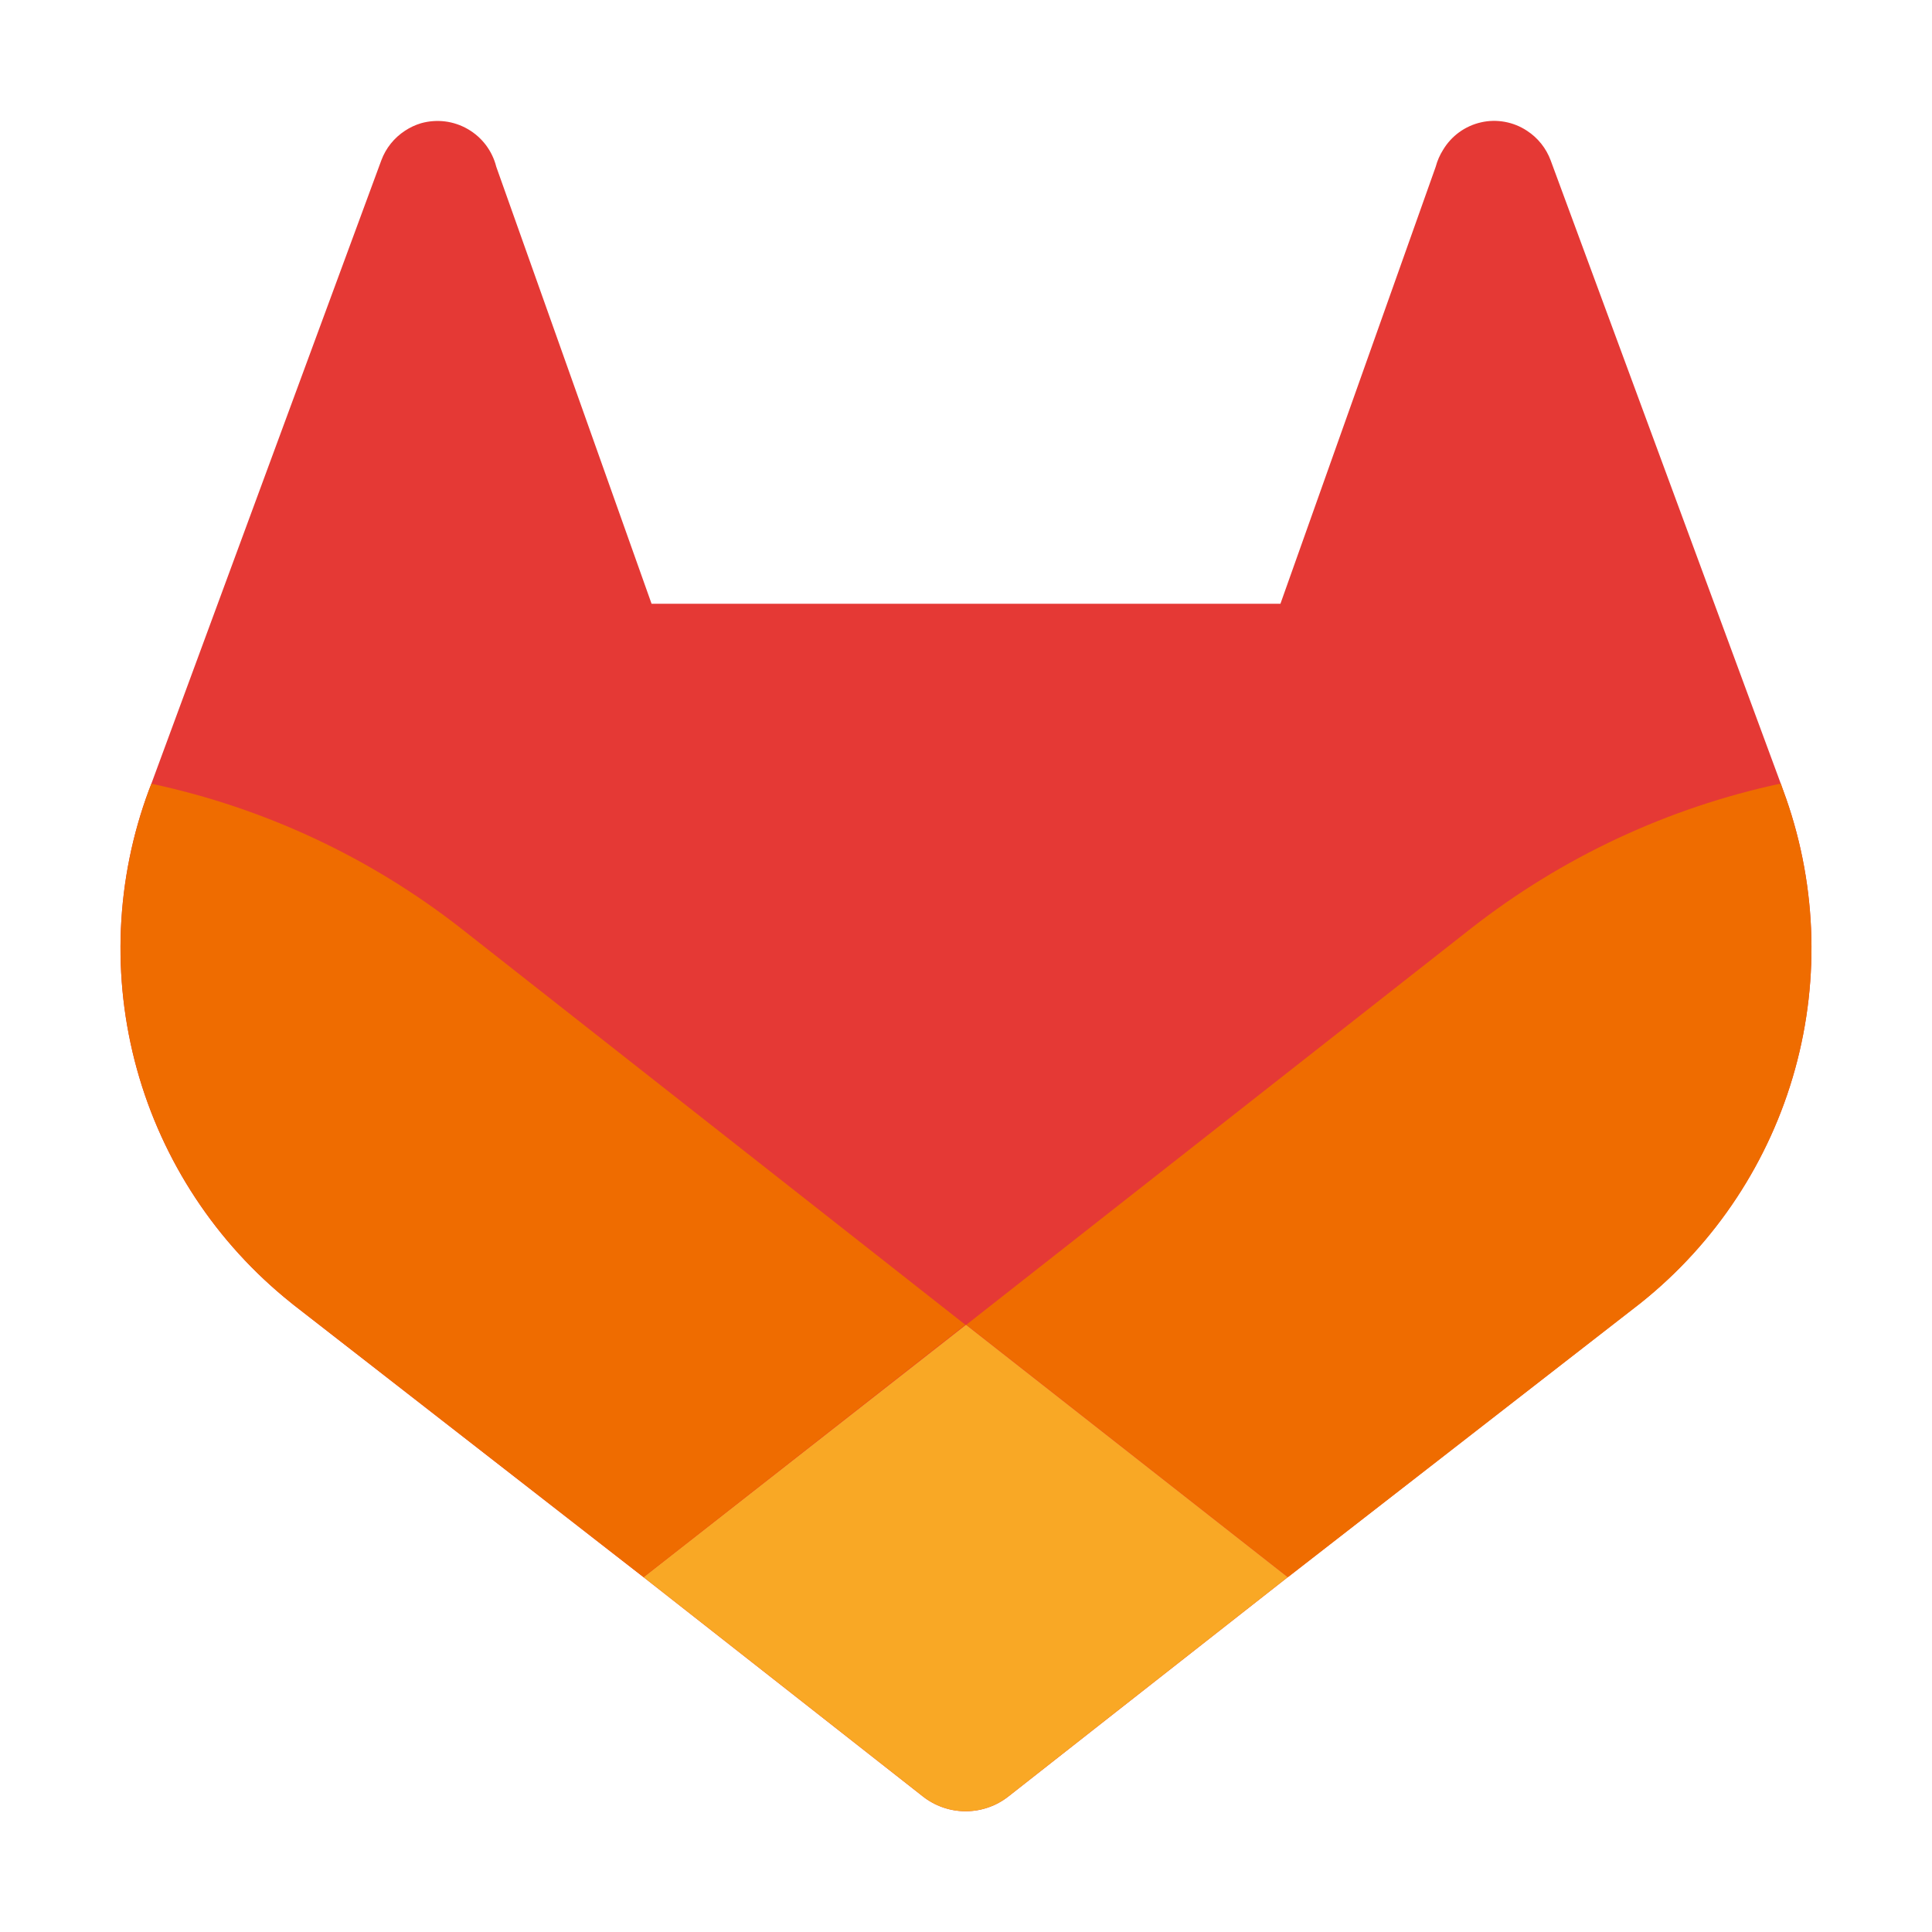 <svg width="60" height="60" viewBox="0 0 60 60" fill="none" xmlns="http://www.w3.org/2000/svg">
<path d="M55.373 24.531L55.303 24.334L48.157 4.98C48.017 4.603 47.76 4.281 47.422 4.061C47.214 3.923 46.98 3.829 46.734 3.784C46.489 3.739 46.236 3.744 45.993 3.8C45.749 3.855 45.519 3.96 45.317 4.106C45.115 4.253 44.944 4.439 44.816 4.654C44.714 4.816 44.636 4.993 44.587 5.179L39.765 18.75H20.235L15.412 5.179C15.351 4.935 15.241 4.706 15.09 4.505C14.938 4.304 14.748 4.136 14.53 4.01C14.312 3.884 14.071 3.802 13.822 3.771C13.572 3.74 13.319 3.759 13.076 3.827C12.899 3.88 12.731 3.958 12.578 4.06C12.24 4.28 11.982 4.602 11.842 4.98L4.701 24.338L4.626 24.531C3.592 27.31 3.461 30.345 4.251 33.203C5.042 36.062 6.713 38.598 9.028 40.452L9.056 40.474L9.116 40.523L19.986 48.981L25.378 53.213L28.654 55.785C29.034 56.086 29.504 56.25 29.989 56.25C30.474 56.25 30.944 56.086 31.324 55.785L34.599 53.213L39.992 48.981L50.938 40.474L50.968 40.45C53.283 38.597 54.955 36.061 55.746 33.203C56.537 30.345 56.407 27.311 55.374 24.531H55.373Z" fill="#E53935"/>
<path d="M55.373 24.531L55.303 24.334C51.803 25.083 48.518 26.618 45.697 28.823L30.009 41.142L39.998 48.981L50.946 40.474L50.976 40.45C53.289 38.595 54.959 36.059 55.748 33.201C56.538 30.343 56.406 27.31 55.373 24.531Z" fill="#EF6C00"/>
<path d="M19.986 48.981L25.378 53.212L28.654 55.785C29.034 56.086 29.504 56.25 29.989 56.25C30.474 56.25 30.944 56.086 31.324 55.785L34.599 53.212L39.992 48.981L30 41.143L19.986 48.981Z" fill="#F9A825"/>
<path d="M14.303 28.821C11.483 26.619 8.201 25.087 4.703 24.339L4.628 24.531C3.594 27.31 3.462 30.345 4.253 33.203C5.043 36.061 6.714 38.597 9.028 40.451L9.056 40.474L9.116 40.523L19.986 48.981L29.981 41.143L14.303 28.821Z" fill="#EF6C00"/>
</svg>
